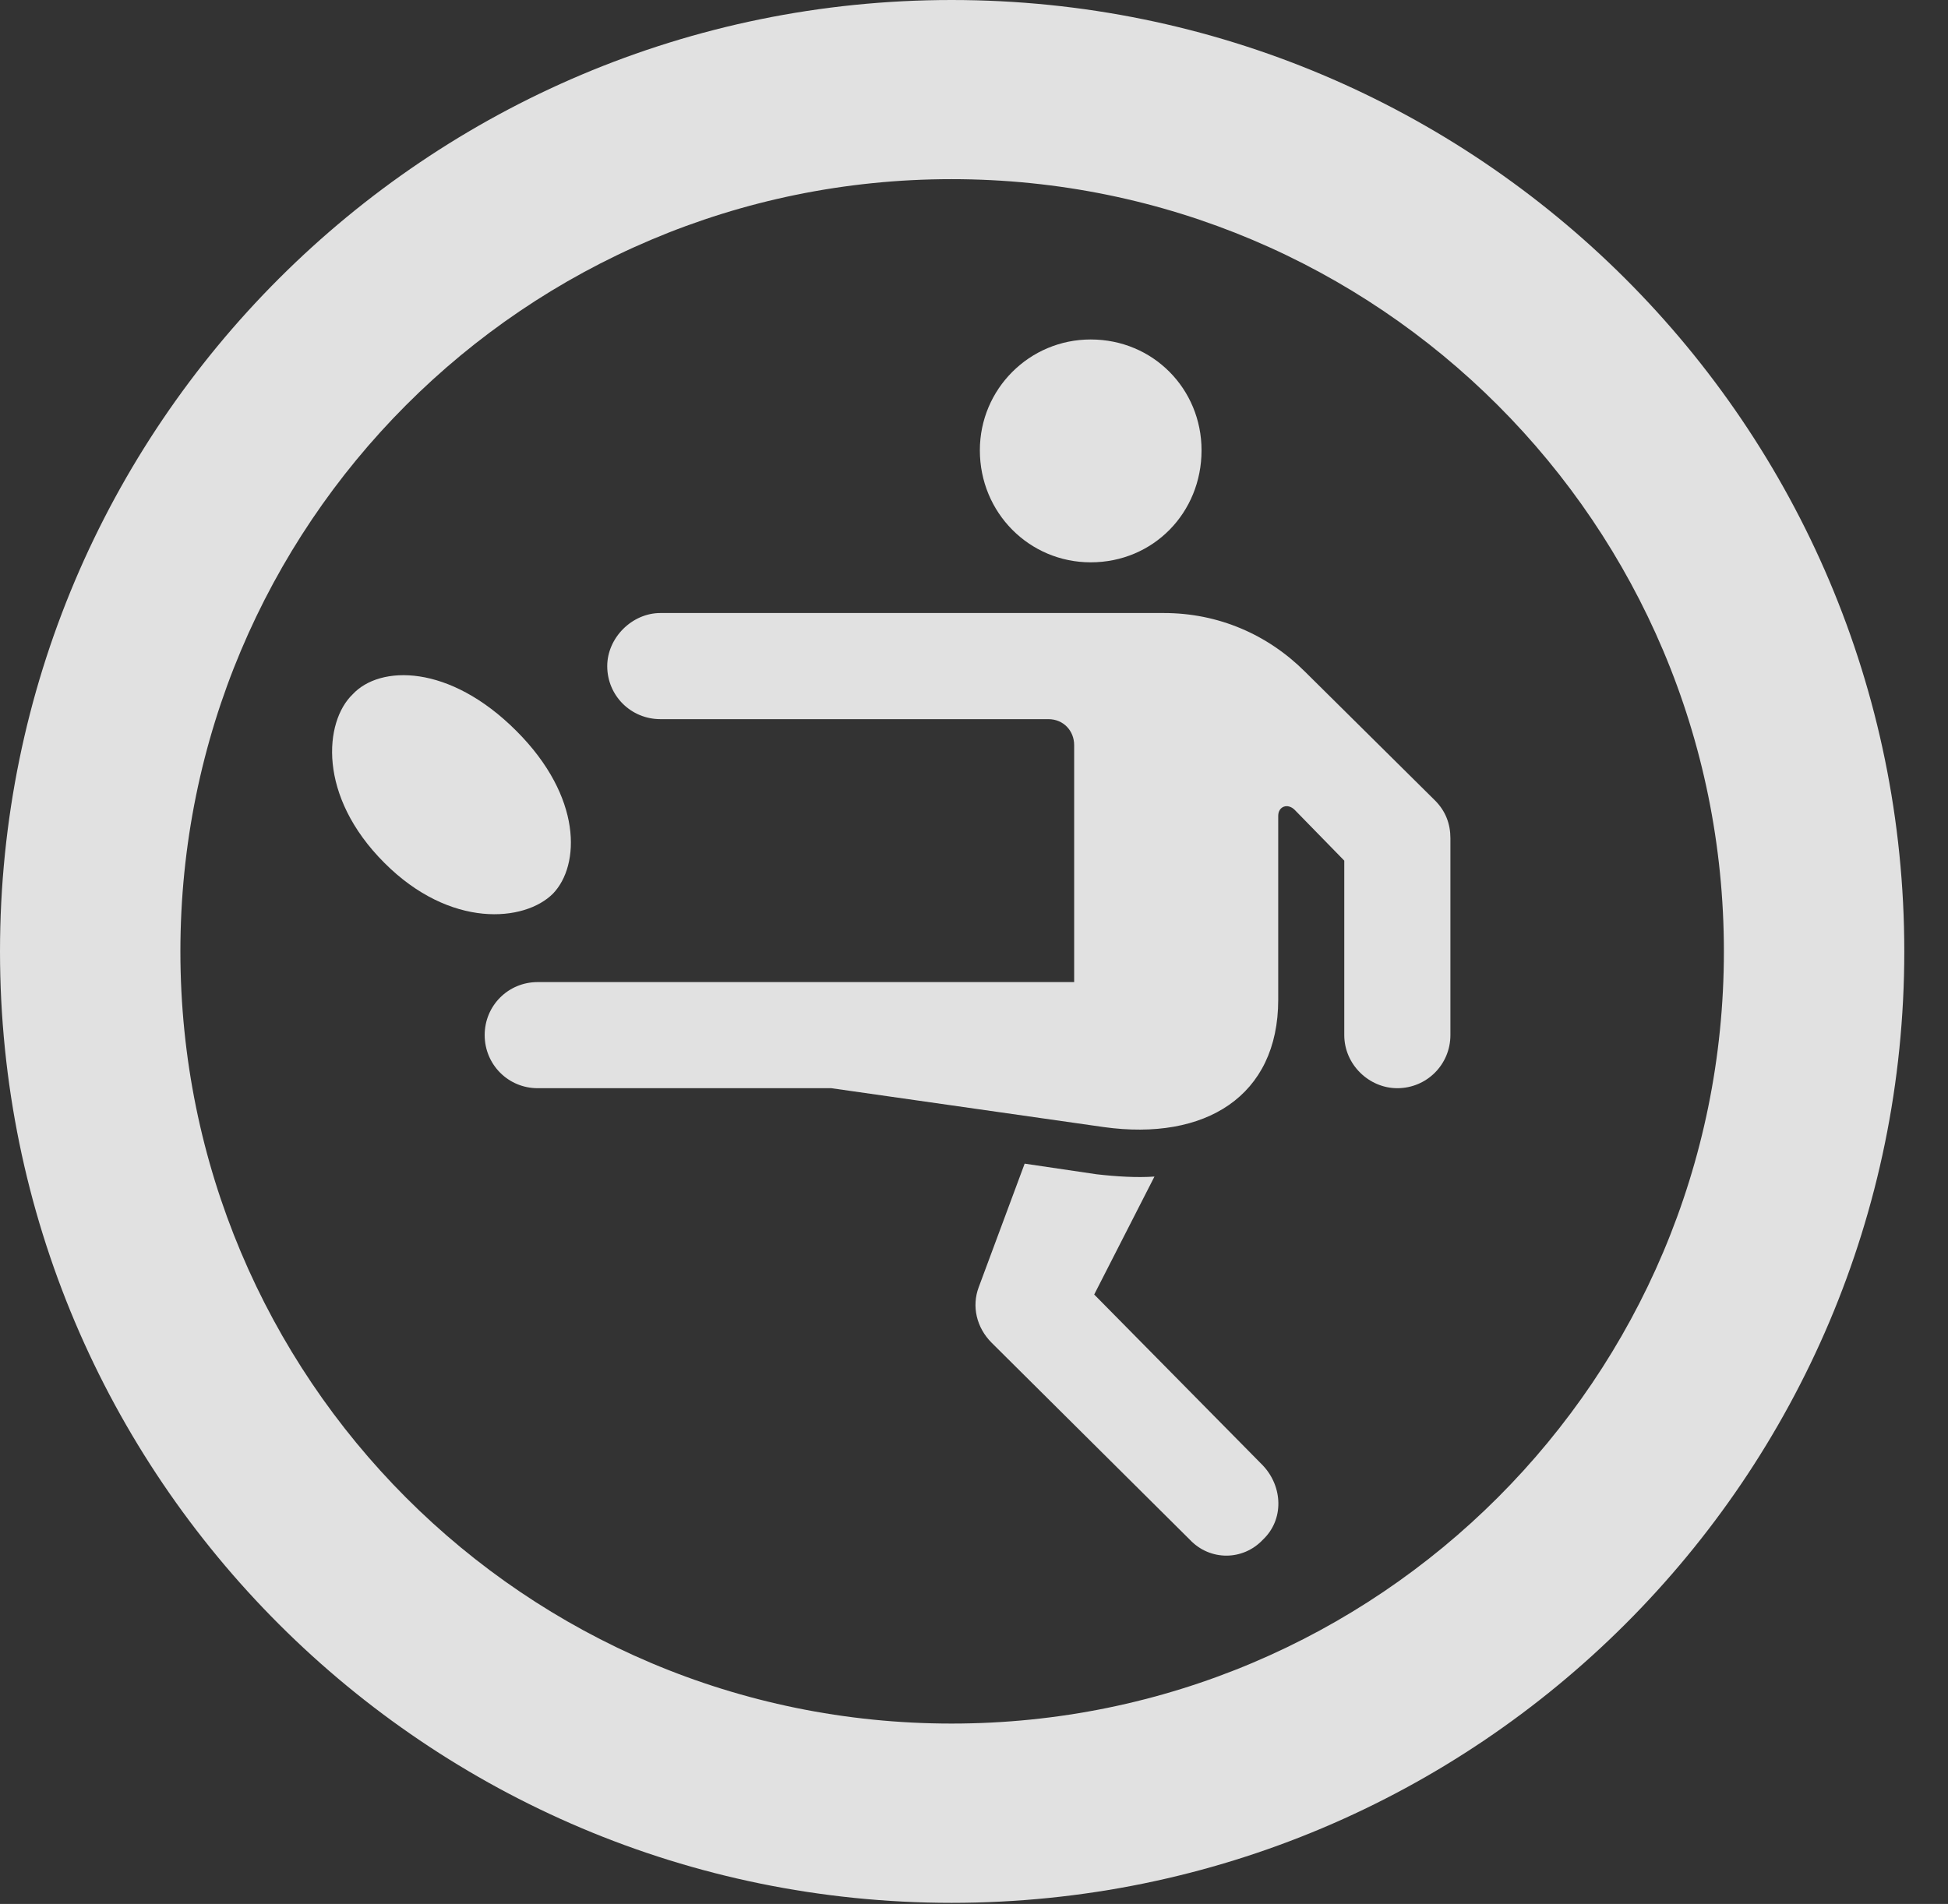 <?xml version="1.0" encoding="UTF-8"?>
<!--Generator: Apple Native CoreSVG 326-->
<!DOCTYPE svg
PUBLIC "-//W3C//DTD SVG 1.1//EN"
       "http://www.w3.org/Graphics/SVG/1.1/DTD/svg11.dtd">
<svg version="1.1" xmlns="http://www.w3.org/2000/svg" xmlns:xlink="http://www.w3.org/1999/xlink" viewBox="0 0 16.133 15.771">
 <rect x="0" y="0" width="16.133" height="15.771" fill="#333333" stroke="none"/>
 <g>
  <rect height="15.771" opacity="0" width="16.133" x="0" y="0"/>
  <path d="M7.881 15.762C12.236 15.762 15.771 12.236 15.771 7.881C15.771 3.525 12.236 0 7.881 0C3.535 0 0 3.525 0 7.881C0 12.236 3.535 15.762 7.881 15.762ZM7.881 14.277C4.346 14.277 1.494 11.416 1.494 7.881C1.494 4.346 4.346 1.484 7.881 1.484C11.416 1.484 14.277 4.346 14.277 7.881C14.277 11.416 11.416 14.277 7.881 14.277Z" fill="white" fill-opacity="0.85"/>
  <path d="M9.033 4.658C9.551 4.658 9.951 4.248 9.951 3.73C9.951 3.223 9.551 2.812 9.033 2.812C8.525 2.812 8.115 3.223 8.115 3.73C8.115 4.248 8.525 4.658 9.033 4.658ZM4.453 9.014L6.885 9.014L9.141 9.336C9.98 9.453 10.586 9.082 10.586 8.281L10.586 6.758C10.586 6.68 10.664 6.65 10.723 6.709L11.133 7.129L11.133 8.574C11.133 8.818 11.338 9.014 11.572 9.014C11.816 9.014 12.012 8.818 12.012 8.574L12.012 6.943C12.012 6.826 11.973 6.719 11.885 6.631L10.81 5.566C10.498 5.254 10.088 5.078 9.639 5.078L5.469 5.078C5.234 5.078 5.029 5.283 5.029 5.518C5.029 5.762 5.225 5.957 5.469 5.957L8.682 5.957C8.809 5.957 8.896 6.055 8.896 6.172L8.896 8.135L4.453 8.135C4.209 8.135 4.014 8.33 4.014 8.574C4.014 8.818 4.209 9.014 4.453 9.014ZM10.459 12.754C10.635 12.588 10.625 12.315 10.459 12.139L9.062 10.723L9.561 9.746C9.414 9.756 9.248 9.746 9.082 9.727L8.486 9.639L8.105 10.664C8.047 10.82 8.086 10.996 8.213 11.123L9.854 12.754C10.02 12.93 10.293 12.93 10.459 12.754ZM3.184 7.148C3.73 7.695 4.346 7.637 4.58 7.402C4.805 7.168 4.824 6.602 4.277 6.055C3.721 5.498 3.145 5.508 2.92 5.752C2.686 5.977 2.627 6.592 3.184 7.148Z" fill="white" fill-opacity="0.85"/>
 </g>
</svg>
